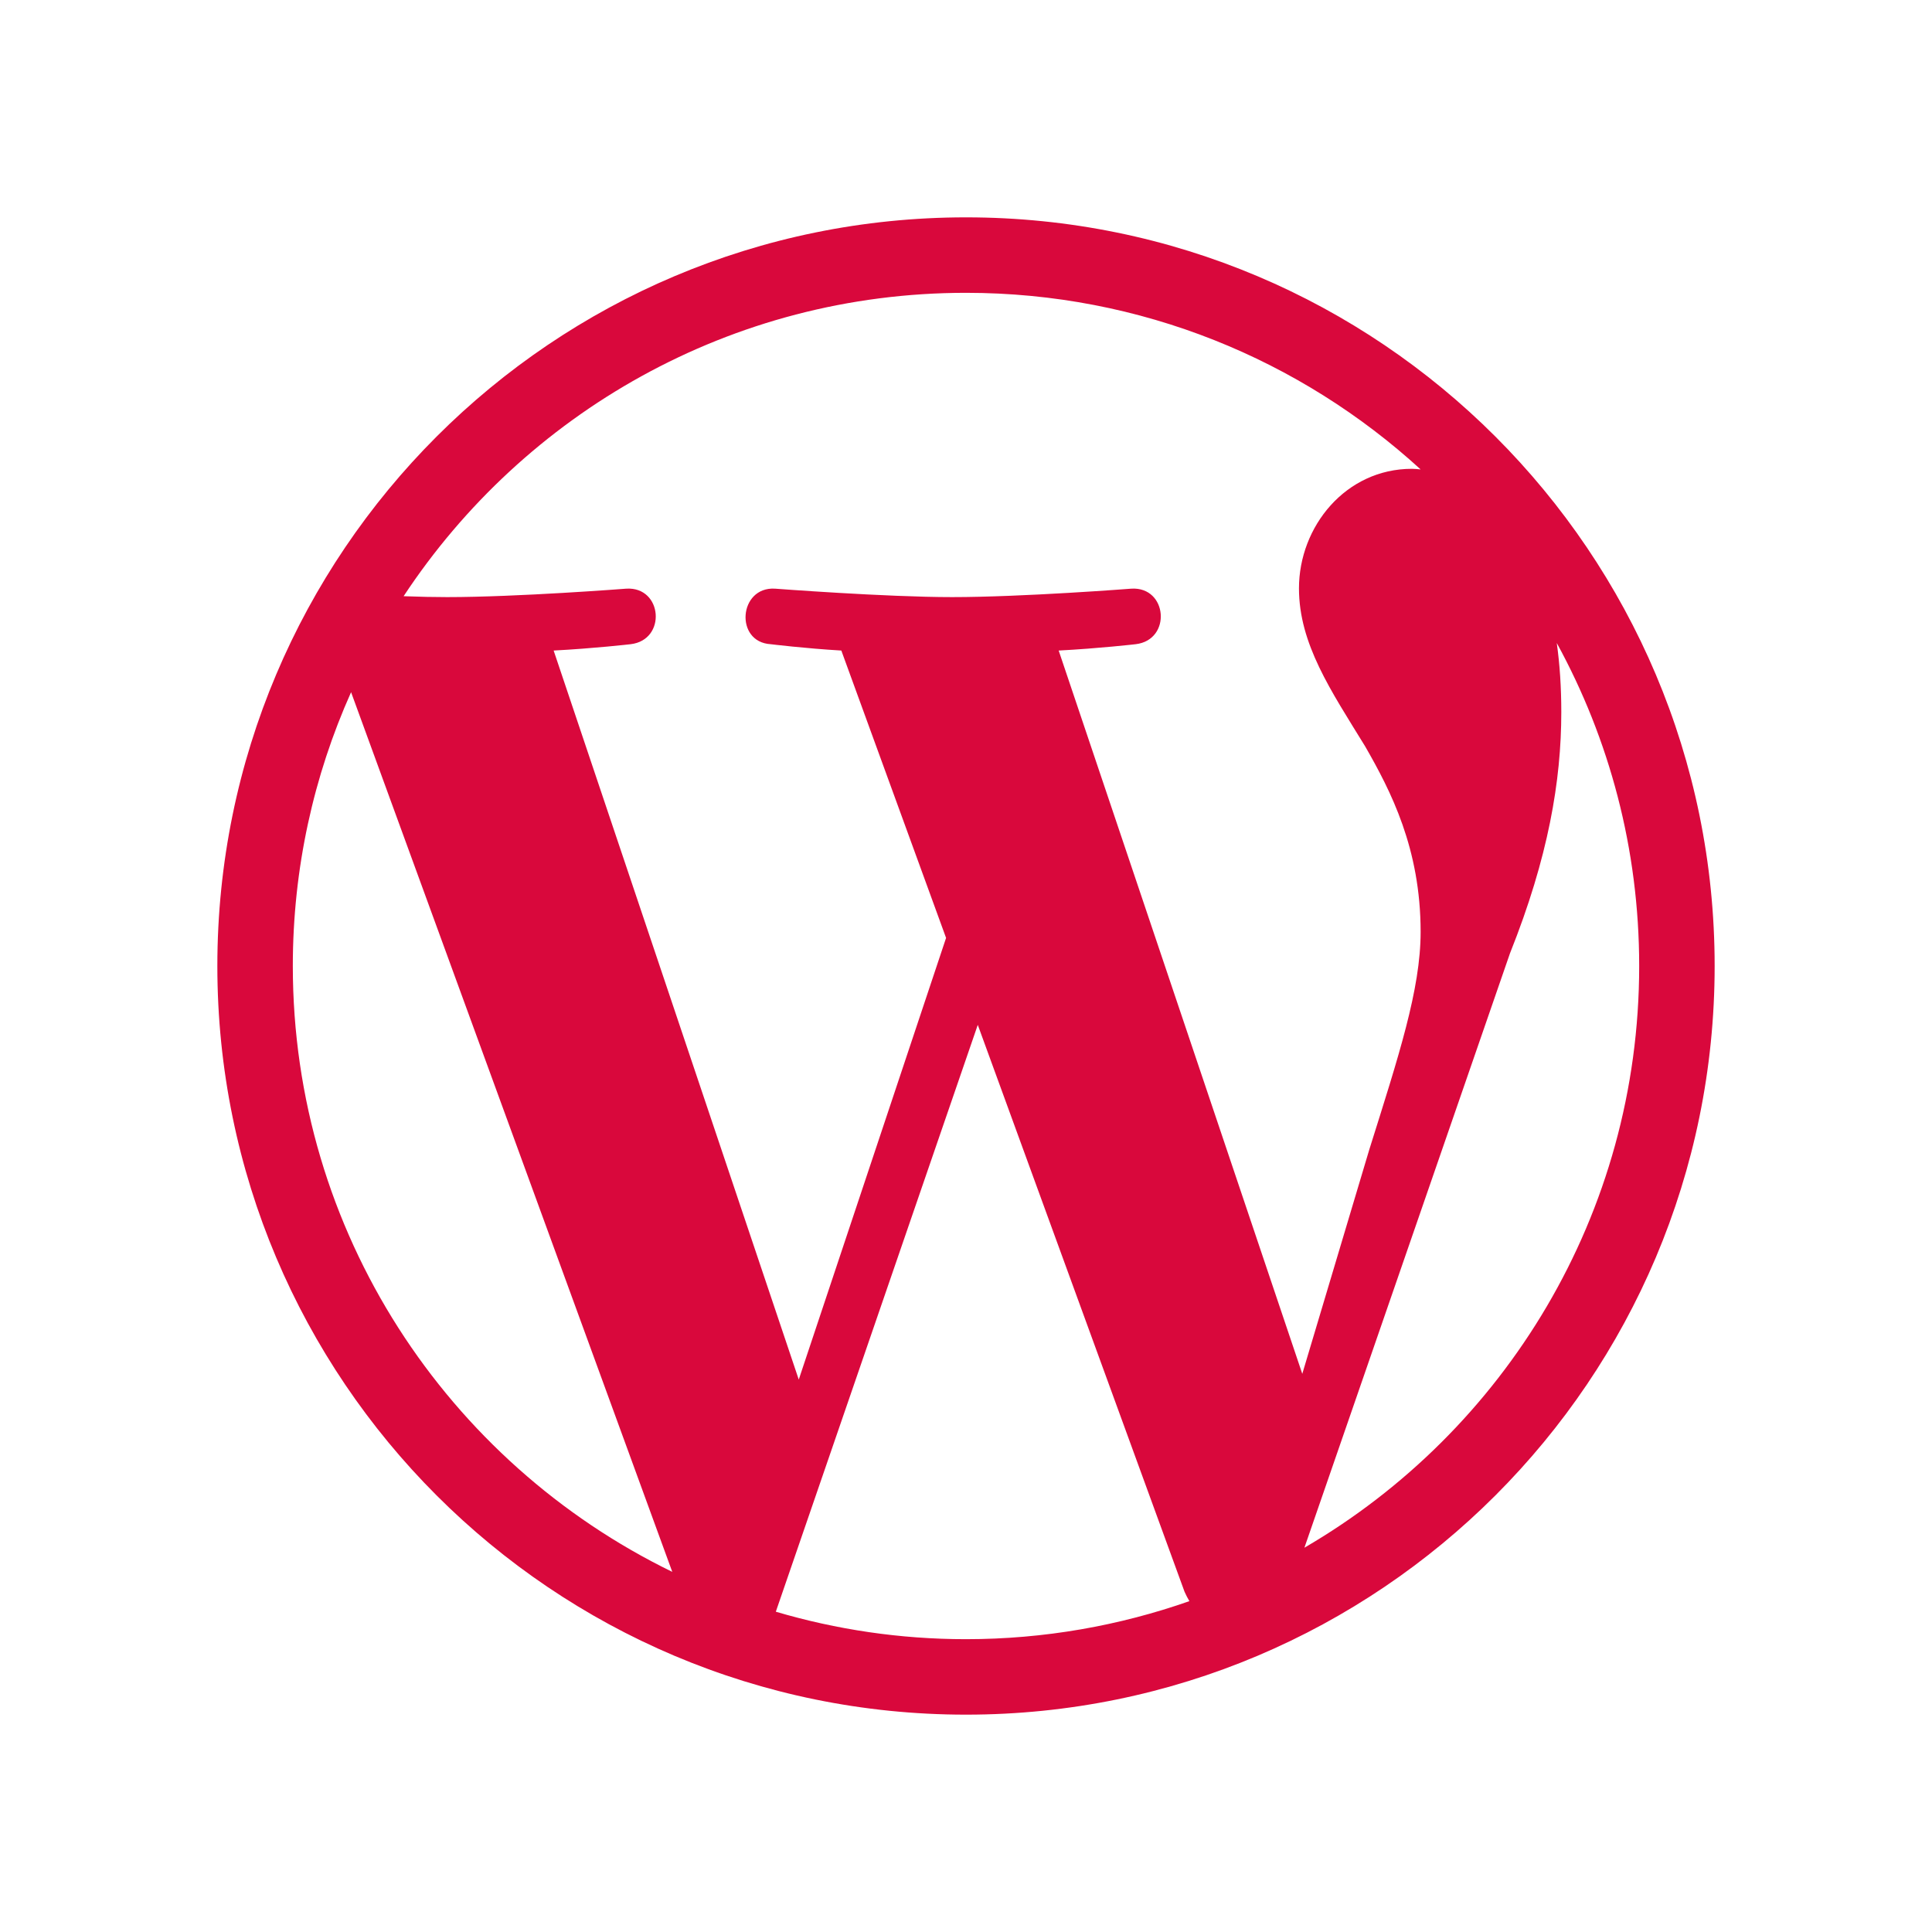 <svg xmlns="http://www.w3.org/2000/svg" viewBox="0 0 640 640"><!--!Font Awesome Free 7.0.0 by @fontawesome - https://fontawesome.com License - https://fontawesome.com/license/free Copyright 2025 Fonticons, Inc.--><path fill="#d9083c" d="M320 72C183 72 72 183 72 320C72 457 183 568 320 568C457 568 568 457 568 320C568 183 457 72 320 72zM97 320C97 287.7 103.9 257 116.3 229.3L222.7 520.7C148.3 484.5 97 408.2 97 320zM320 543C298.1 543 277 539.8 257 533.9L323.9 339.5L392.4 527.3C392.9 528.4 393.4 529.4 394 530.4C370.9 538.5 346 543 320 543zM350.7 215.5C364.1 214.8 376.2 213.4 376.2 213.4C388.2 212 386.8 194.3 374.8 195C374.8 195 338.7 197.8 315.4 197.8C293.5 197.8 256.7 195 256.7 195C244.7 194.3 243.3 212.7 255.3 213.4C255.3 213.4 266.7 214.8 278.7 215.5L313.4 310.7L264.6 457L183.4 215.5C196.8 214.8 208.9 213.4 208.9 213.4C220.9 212 219.5 194.3 207.5 195C207.5 195 171.4 197.8 148.1 197.8C143.9 197.8 139 197.7 133.7 197.5C173.6 137 242.1 97 320 97C378 97 430.9 119.2 470.6 155.5C469.6 155.4 468.7 155.3 467.7 155.3C445.8 155.3 430.3 174.4 430.3 194.9C430.3 213.3 440.9 228.8 452.2 247.2C460.7 262 470.6 281.1 470.6 308.7C470.6 327.8 463.3 349.9 453.6 380.8L431.4 455.1L350.7 215.5zM432.1 512.7L500.2 315.8C512.9 284 517.2 258.6 517.2 235.9C517.2 227.7 516.7 220.1 515.7 213C533.1 244.8 543 281.2 543 320C543 402.3 498.4 474.1 432.1 512.7z"/></svg>